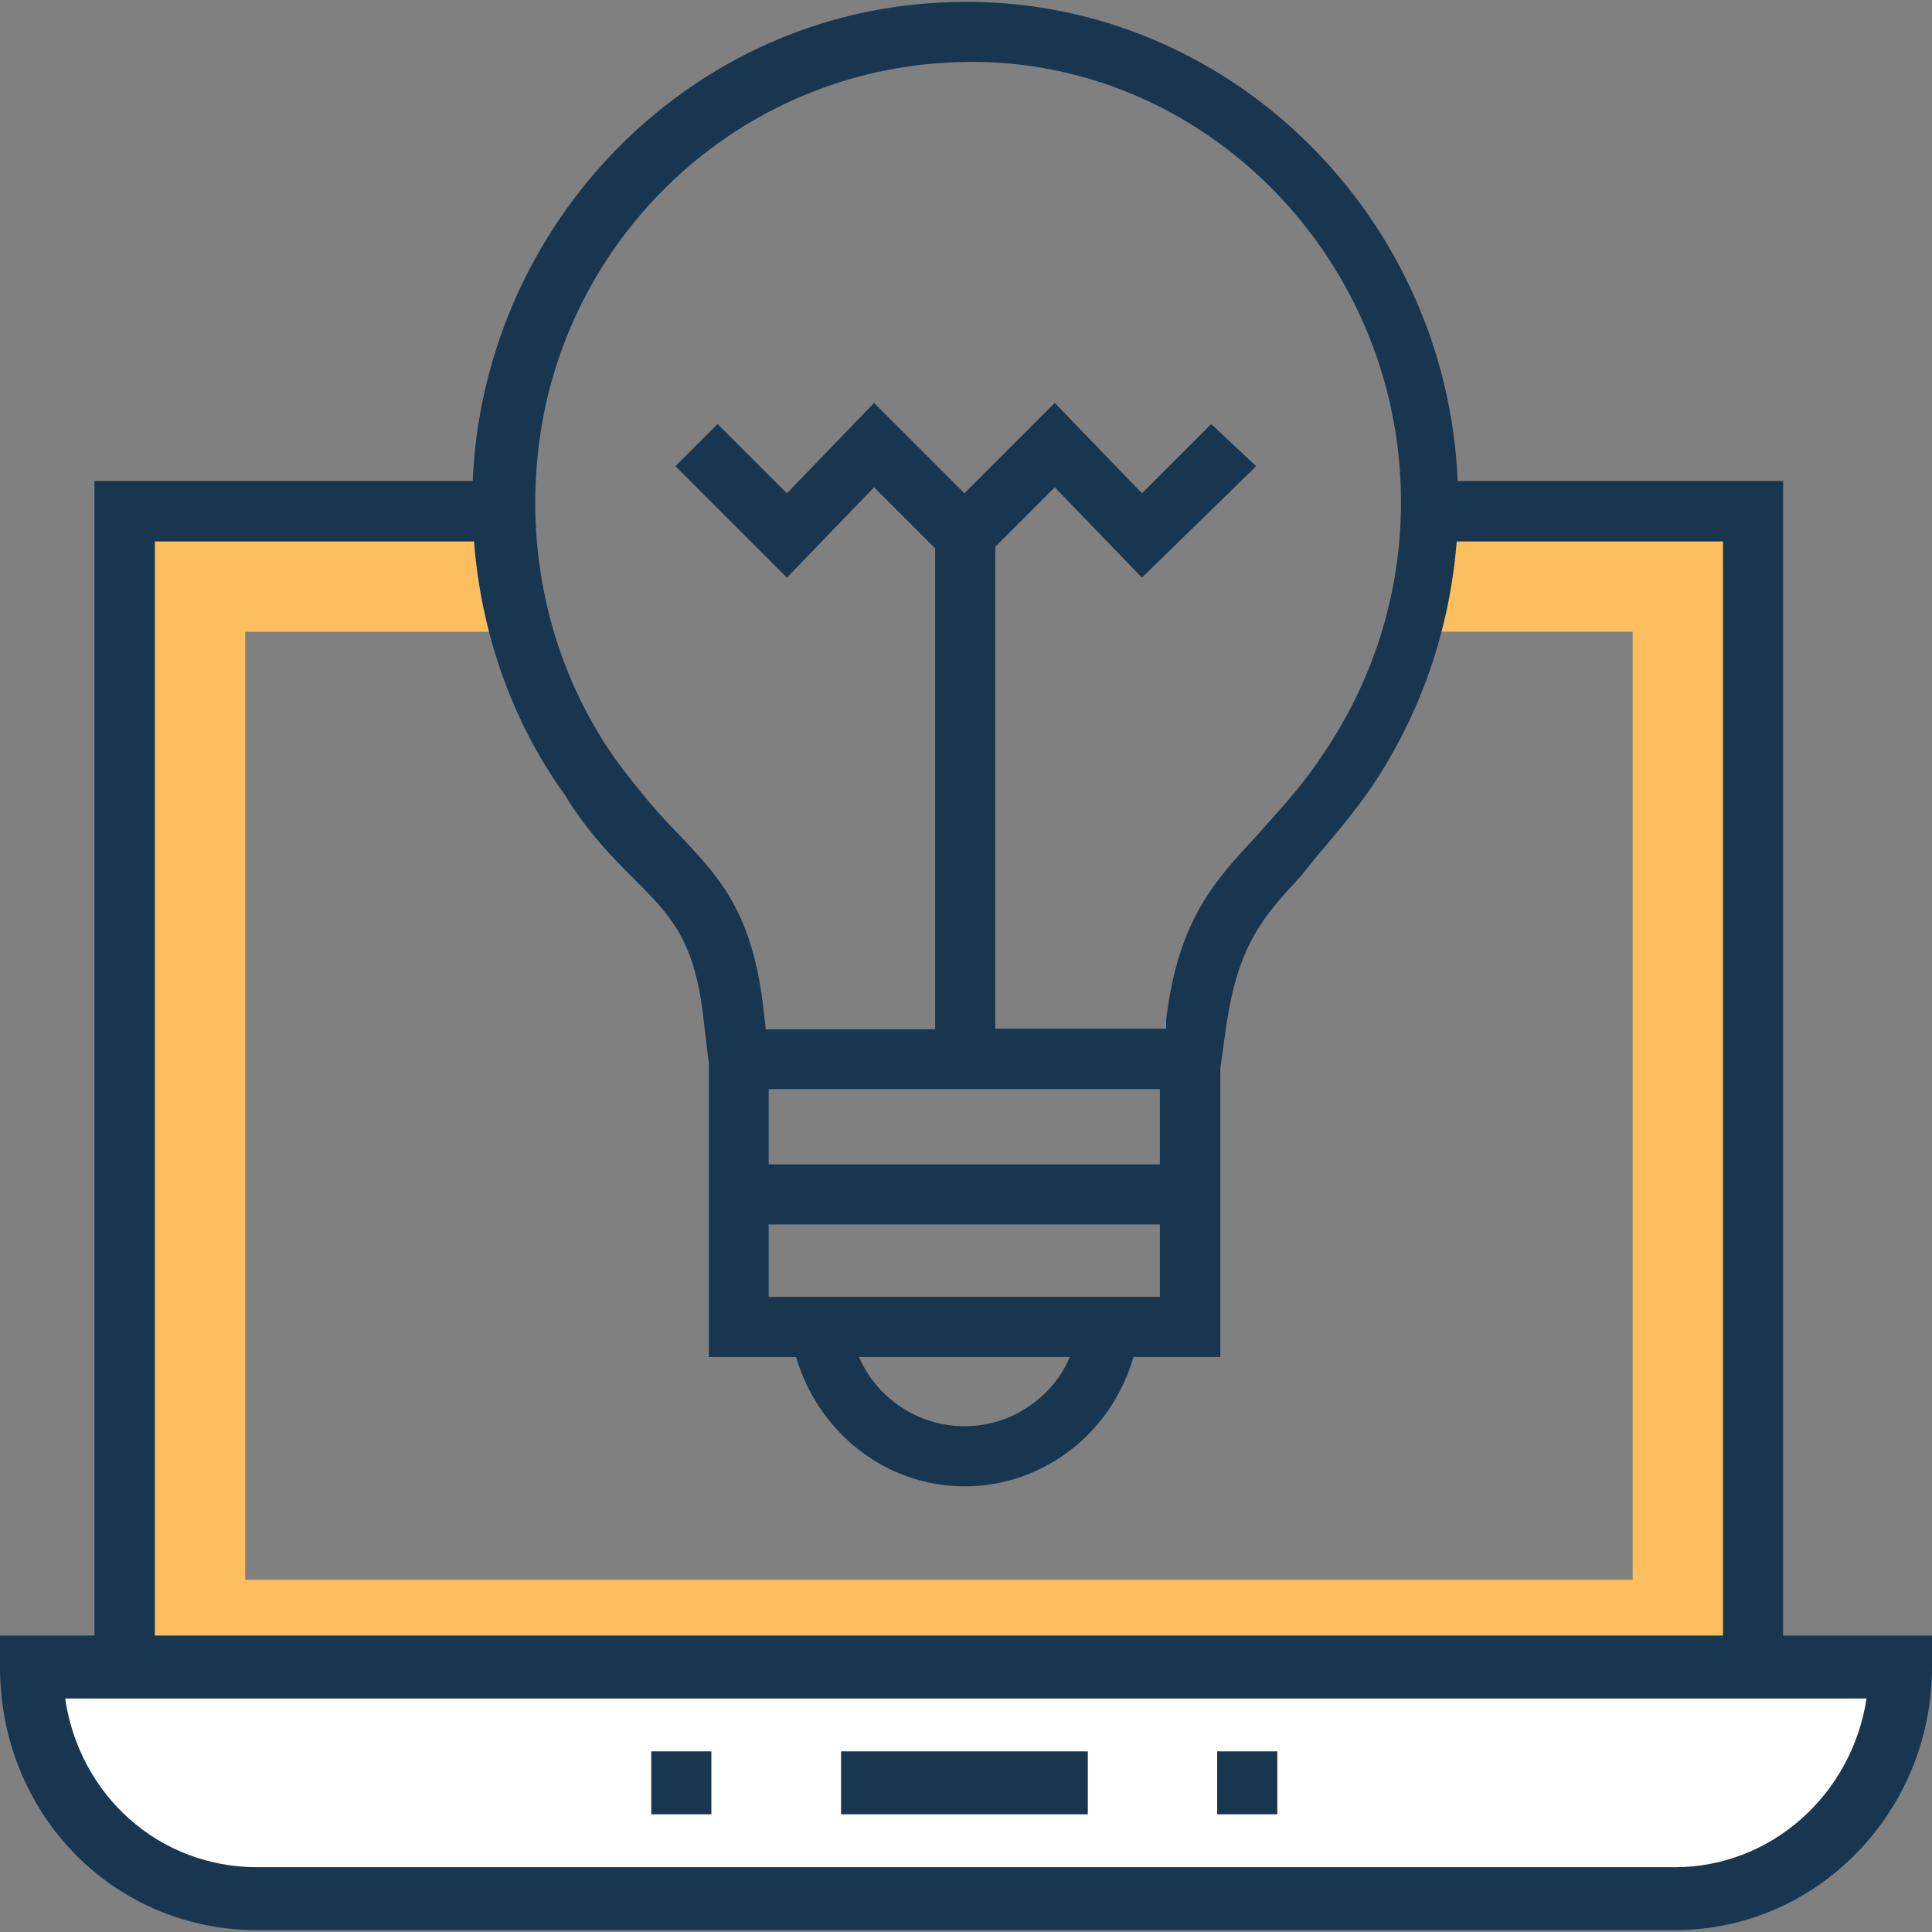 <?xml version="1.0" encoding="iso-8859-1"?>
<!-- Generator: Adobe Illustrator 19.0.0, SVG Export Plug-In . SVG Version: 6.00 Build 0)  -->
<svg version="1.1" id="Layer_1" xmlns="http://www.w3.org/2000/svg" xmlns:xlink="http://www.w3.org/1999/xlink" x="0px" y="0px"
	 viewBox="0 0 396.8 396.8" style="enable-background:new 0 0 396.8 396.8;" xml:space="preserve">
<rect x="0" y="0" width="396.8" height="396.8" fill="#808080" stroke="none"/>
<path style="fill:#FDBF5E;" d="M360.016,104.994v244.17H25.6v-244.17h76.994c0.129,8.533,1.293,16.808,3.426,24.76H50.36v194.715
	h284.962V129.753H289.81c2.133-7.952,3.362-16.226,3.426-24.76C293.236,104.994,360.016,104.994,360.016,104.994z"/>
<path style="fill:#FFFFFF;" d="M6.465,342.375c0,26.57,20.428,47.58,46.352,47.58h291.168c25.341,0,46.352-21.01,46.352-47.58H6.465
	z"/>
<g>
	<path style="fill:#193651;" d="M366.222,335.911V98.788h-66.844C297.051,42.674,249.794-2.513,193.164,0.525
		c-50.683,2.457-91.475,43.248-95.806,93.931c-0.129,1.422-0.194,2.909-0.259,4.331H19.394v237.123H0v6.465
		c0,14.545,5.43,28.121,15.257,38.271c9.891,10.15,23.273,15.774,37.56,15.774h291.168c29.156,0,52.816-24.242,52.816-54.044v-6.465
		L366.222,335.911L366.222,335.911z M110.287,95.103c3.685-44.477,39.564-79.774,84.105-82.23
		c50.683-3.103,93.349,38.917,93.349,90.246c0,18.554-5.56,36.461-16.097,51.911c-4.913,7.434-9.891,12.347-13.576,16.679
		c-8.663,9.244-16.097,17.325-18.554,37.689v1.875h-35.103v-98.974l12.218-12.218l17.907,18.554l23.467-22.885l-9.244-8.663
		l-14.222,14.222L216.63,82.755l-18.554,18.554l-18.554-18.554l-17.907,18.554l-14.222-14.222l-8.663,8.663l22.885,22.885
		l17.907-18.554l12.541,12.541v98.78h-34.78l-0.646-5.56c-2.457-19.135-9.244-25.988-17.325-34.586
		c-3.685-3.685-8.016-8.663-12.994-15.451C114.036,138.351,108.412,116.759,110.287,95.103z M219.733,278.699
		c-3.685,8.663-12.347,14.222-21.657,14.222s-17.907-5.56-21.657-14.222H219.733z M157.867,266.351v-14.869h80.356v14.869H157.867z
		 M157.867,239.135v-15.451h80.356v15.451H157.867z M31.806,111.2h65.552c1.422,18.554,7.628,36.719,18.554,51.911
		c4.913,8.016,9.891,12.994,14.222,17.325c7.434,7.434,12.347,12.347,14.222,27.798l1.228,10.279v60.186h17.907
		c4.461,15.192,18.101,26.57,34.65,26.57c16.097,0,30.19-10.925,34.65-26.57h17.842v-59.345l1.228-8.663
		c2.457-16.679,7.434-22.238,15.451-30.901c3.685-4.913,8.663-9.891,14.222-17.907c10.214-15.063,16.226-32.517,17.648-50.683
		h54.691v224.711H31.806V111.2z M343.984,383.491H52.816c-20.234,0-36.525-14.804-39.434-34.65h369.972
		C380.38,368.493,363.83,383.491,343.984,383.491z"/>
	<rect x="172.735" y="359.701" style="fill:#193651;" width="50.683" height="12.929"/>
	<rect x="249.988" y="359.701" style="fill:#193651;" width="12.347" height="12.929"/>
	<rect x="133.754" y="359.701" style="fill:#193651;" width="12.347" height="12.929"/>
</g>
<g>
</g>
<g>
</g>
<g>
</g>
<g>
</g>
<g>
</g>
<g>
</g>
<g>
</g>
<g>
</g>
<g>
</g>
<g>
</g>
<g>
</g>
<g>
</g>
<g>
</g>
<g>
</g>
<g>
</g>
</svg>
